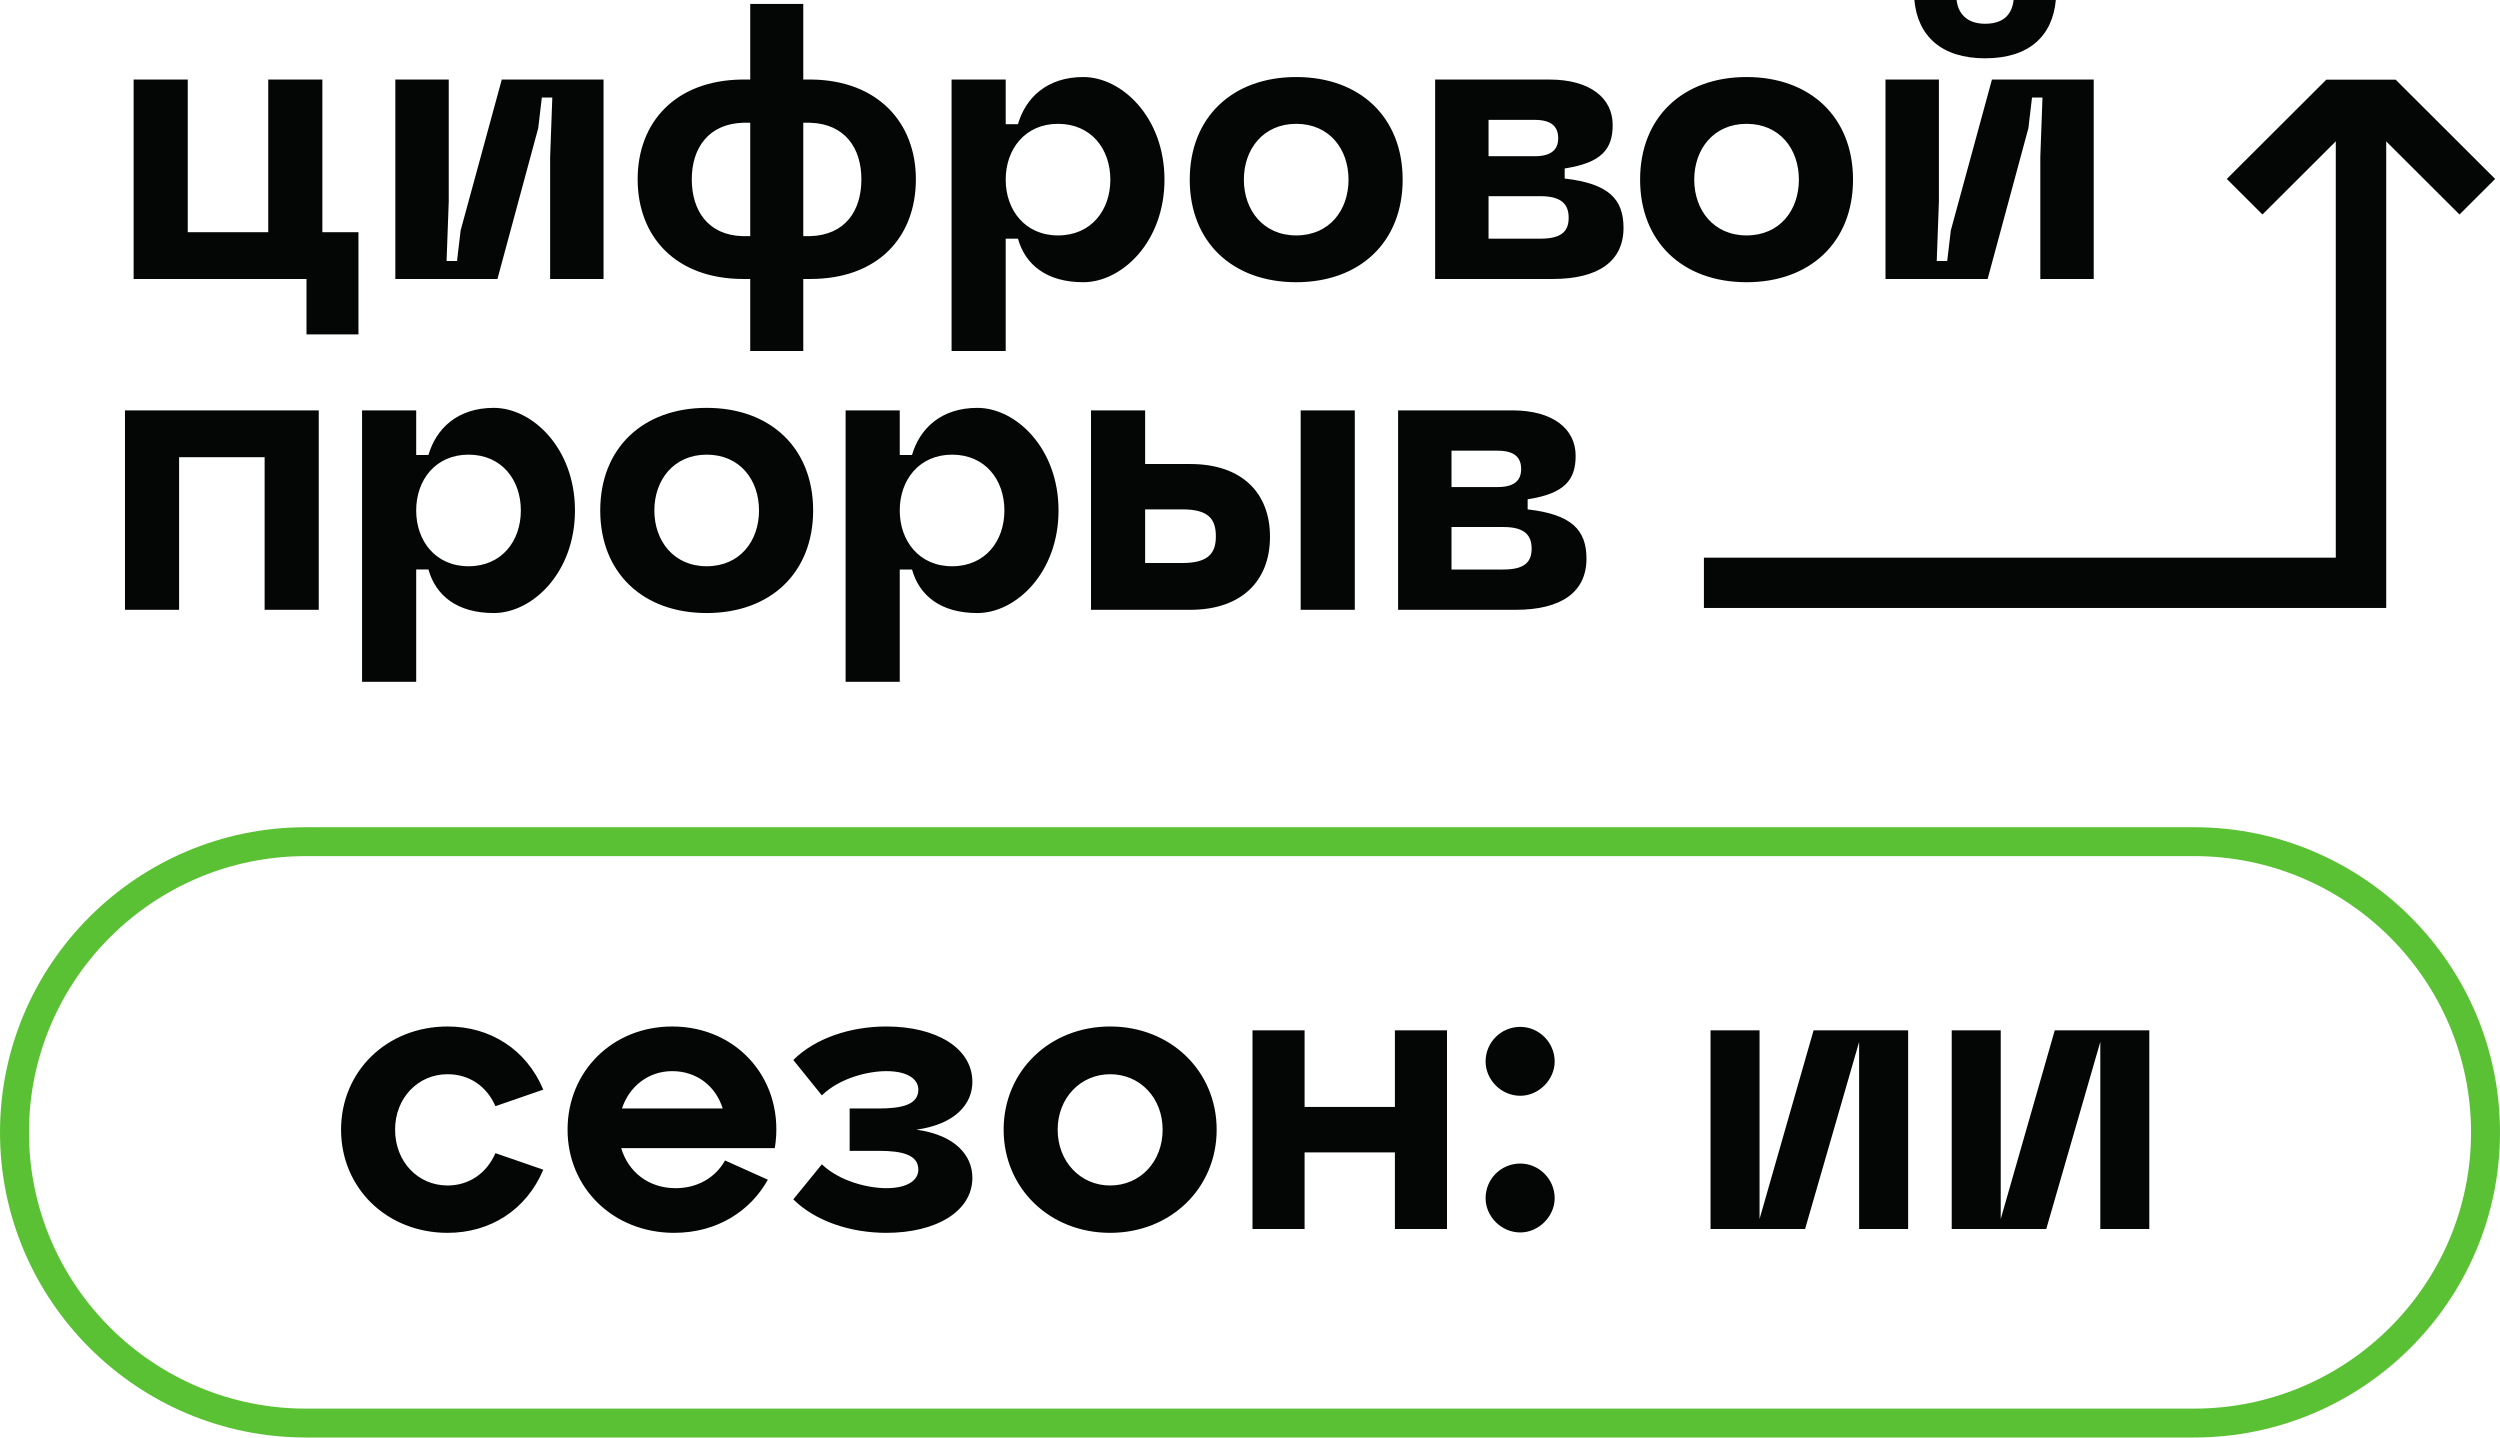 <svg xmlns="http://www.w3.org/2000/svg" width="320" height="184" fill="none" xmlns:v="https://vecta.io/nano"><g clip-path="url(#A)"><path d="M280.846 184H39.154C17.564 184 0 166.479 0 144.942s17.564-39.058 39.154-39.058h241.692c21.59 0 39.154 17.521 39.154 39.058S302.436 184 280.846 184zM39.154 109.582c-19.545 0-35.447 15.862-35.447 35.36s15.901 35.36 35.447 35.36h241.692c19.546 0 35.447-15.862 35.447-35.36s-15.901-35.36-35.447-35.36H39.154" fill="#5ac134"/><g fill="#040606"><path d="M305.435 77.819h-87.333v-6.438h80.879V15.696h6.454v62.123z"/><path d="M314.818 27.456l-10.847-10.82h-3.53l-10.846 10.82-4.564-4.552 12.737-12.706h8.877l12.736 12.706-4.563 4.552zM195.54 63.91v1.29c5.635.645 7.529 2.626 7.529 6.313 0 4.285-3.234 6.543-9.053 6.543h-15.059V52.529H193.6c5.219 0 8.083 2.396 8.083 5.806 0 3.087-1.385 4.838-6.143 5.575h0zm-9.746-6.22v4.653h5.912c2.263 0 3.002-.967 3.002-2.304 0-1.382-.739-2.35-3.002-2.35h-5.912zm0 15.206h6.651c2.772 0 3.603-1.014 3.603-2.672s-.831-2.765-3.603-2.765h-6.651v5.437zM108.239 52.53v34.743h6.929V52.529h-6.929zm13.627 19.951c-4.204 0-6.698-3.225-6.698-7.142s2.494-7.142 6.698-7.142c4.249 0 6.697 3.225 6.697 7.142s-2.448 7.142-6.697 7.142h0zm3.233 5.99c4.942 0 10.393-5.161 10.393-13.132s-5.451-13.132-10.393-13.132c-4.665 0-7.391 2.672-8.361 6.036h-2.448l.231 14.653h2.217c.924 3.317 3.649 5.575 8.361 5.575h0zM46.344 52.529v34.743h6.929V52.529h-6.929zM59.97 72.48c-4.203 0-6.698-3.225-6.698-7.142s2.494-7.142 6.698-7.142c4.249 0 6.698 3.225 6.698 7.142S64.22 72.48 59.97 72.48h0zm3.233 5.99c4.942 0 10.393-5.161 10.393-13.132s-5.451-13.132-10.393-13.132c-4.665 0-7.39 2.672-8.361 6.036h-2.448l.231 14.653h2.217c.924 3.317 3.649 5.575 8.361 5.575zm27.253-5.99c-4.203 0-6.698-3.225-6.698-7.142s2.494-7.142 6.698-7.142c4.25 0 6.698 3.225 6.698 7.142s-2.448 7.142-6.698 7.142h0zm0 5.99c8.176 0 13.626-5.161 13.626-13.132s-5.45-13.132-13.626-13.132S76.83 57.367 76.83 65.338 82.28 78.47 90.456 78.47zM63.674 35.709H50.602V10.182h6.837v15.62l-.277 7.603H58.5l.462-3.916 5.266-19.307h13.026v25.527h-6.836v-15.62l.277-7.603h-1.34l-.462 3.917-5.22 19.307zm159.887-5.575c-4.204 0-6.698-3.225-6.698-7.142s2.494-7.142 6.698-7.142c4.249 0 6.697 3.226 6.697 7.142s-2.448 7.142-6.697 7.142zm0 5.99c8.175 0 13.626-5.161 13.626-13.132S231.735 9.86 223.56 9.86s-13.627 5.16-13.627 13.132 5.451 13.132 13.627 13.132zm-101.76-25.942v34.743h6.929V10.182h-6.929zm13.626 19.952c-4.203 0-6.697-3.225-6.697-7.142s2.494-7.142 6.697-7.142c4.25 0 6.698 3.226 6.698 7.142s-2.448 7.142-6.698 7.142zm3.234 5.99c4.942 0 10.393-5.161 10.393-13.132S143.603 9.86 138.661 9.86c-4.665 0-7.391 2.672-8.361 6.036h-2.448l.231 14.653h2.217c.924 3.318 3.649 5.575 8.361 5.575h0zm27.253-5.99c-4.204 0-6.698-3.225-6.698-7.142s2.494-7.142 6.698-7.142c4.249 0 6.697 3.226 6.697 7.142s-2.448 7.142-6.697 7.142zm0 5.99c8.175 0 13.626-5.161 13.626-13.132S174.089 9.86 165.914 9.86s-13.627 5.16-13.627 13.132 5.451 13.132 13.627 13.132zm-26.265 16.405h6.929v6.865h5.773c6.606 0 10.209 3.686 10.209 9.308s-3.603 9.354-10.209 9.354h-12.702V52.529zm6.929 12.671v6.865h4.757c3.372 0 4.296-1.29 4.296-3.41 0-2.212-.924-3.456-4.296-3.456h-4.757zm19.908-12.671v25.527h6.928V52.529h-6.928zM40.801 78.055h-6.929V58.519H22.925v19.537h-6.929V52.529H40.8v25.527zm213.615-42.346h-13.072V10.182h6.836v15.62l-.277 7.603h1.34l.462-3.916 5.265-19.307h13.026v25.527h-6.836v-15.62l.277-7.603h-1.339l-.463 3.917-5.219 19.307zm3.326-35.71h5.404c-.416 4.608-3.418 7.465-9.053 7.465-5.589 0-8.638-2.857-9.054-7.465h5.404c.185 1.659 1.248 3.041 3.65 3.041 2.54 0 3.464-1.382 3.649-3.041h0zM200.28 21.564v1.29c5.636.645 7.53 2.627 7.53 6.313 0 4.285-3.234 6.543-9.054 6.543h-15.058V10.182h14.642c5.22 0 8.084 2.396 8.084 5.806 0 3.087-1.386 4.838-6.144 5.576h0zm-9.746-6.221v4.654h5.913c2.263 0 3.002-.968 3.002-2.304 0-1.382-.739-2.35-3.002-2.35h-5.913zm0 15.206h6.652c2.771 0 3.602-1.014 3.602-2.672s-.831-2.765-3.602-2.765h-6.652v5.437zM102.82 35.71v9.215h-6.79V35.71h-.877c-8.638 0-13.534-5.391-13.534-12.764 0-7.28 4.804-12.625 13.257-12.764h1.154V.506h6.79v9.676h1.155c8.36.138 13.257 5.483 13.257 12.764 0 7.372-4.804 12.764-13.534 12.764h-.878zm-7.806-5.483h1.016V15.712h-.924c-4.434.138-6.559 3.271-6.559 7.234 0 4.055 2.125 7.142 6.467 7.28h0zm7.806 0h.878c4.48-.138 6.559-3.226 6.559-7.28 0-3.963-2.079-7.096-6.559-7.234h-.878v14.514zM41.262 10.182h-6.928v19.537H24.033V10.182h-6.929v25.527H39.23v7.096h6.652V29.719h-4.619V10.182M57.291 131.39c5.434 0 10.077 2.908 12.25 8.082l-6.125 2.119c-1.137-2.612-3.409-4.09-6.125-4.09-3.805 0-6.719 3.055-6.719 7.096 0 4.09 2.914 7.145 6.719 7.145 2.716 0 4.988-1.527 6.125-4.139l6.125 2.119c-2.173 5.174-6.817 8.082-12.25 8.082-7.757 0-13.635-5.717-13.635-13.207s5.878-13.207 13.635-13.207zm41.884 15.572h-19.66c.889 3.007 3.458 5.125 6.965 5.125 2.767 0 5.088-1.33 6.323-3.548l5.483 2.464c-2.223 3.992-6.47 6.801-12.003 6.801-7.757 0-13.635-5.717-13.635-13.207s5.78-13.207 13.387-13.207c8.546 0 14.523 7.097 13.14 15.572zm-19.562-5.075h12.893c-.889-2.859-3.31-4.781-6.471-4.781-3.013 0-5.483 1.922-6.422 4.781zm44.851 8.87c0 4.336-4.693 7.047-11.016 7.047-4.645 0-9.139-1.528-11.905-4.287l3.655-4.485c2.322 2.217 5.977 3.055 8.25 3.055 2.815 0 4.099-1.084 4.099-2.365 0-1.922-2.074-2.415-5.087-2.415h-3.705v-5.42h3.705c3.013 0 5.087-.493 5.087-2.415 0-1.282-1.284-2.366-4.099-2.366-2.273 0-5.928.838-8.25 3.105l-3.655-4.533c2.766-2.76 7.26-4.288 11.905-4.288 6.323 0 11.016 2.711 11.016 7.097 0 2.808-2.174 5.42-7.163 6.11 4.989.69 7.163 3.302 7.163 6.16m17.635-19.367c7.756 0 13.634 5.716 13.634 13.207s-5.878 13.207-13.634 13.207-13.634-5.717-13.634-13.207 5.878-13.207 13.634-13.207zm0 20.352c3.853 0 6.718-3.055 6.718-7.145 0-4.041-2.865-7.096-6.718-7.096-3.804 0-6.718 3.055-6.718 7.096 0 4.09 2.914 7.145 6.718 7.145m18.221 5.569v-25.428h6.668v9.807h11.56v-9.807h6.669v25.428h-6.669v-9.807h-11.56v9.807h-6.668zm34.282-25.871c2.371 0 4.396 1.971 4.396 4.435 0 2.315-2.025 4.385-4.396 4.385-2.47 0-4.446-2.07-4.446-4.385 0-2.464 1.976-4.435 4.446-4.435h0zm0 17.493c2.371 0 4.396 1.972 4.396 4.436 0 2.315-2.025 4.385-4.396 4.385-2.47 0-4.446-2.07-4.446-4.385 0-2.464 1.976-4.436 4.446-4.436zm37.536-17.05h12.104v25.428h-6.274v-23.949l-6.917 23.949h-12.102v-25.428h6.274v24.146l6.915-24.146zm30.871 0h12.103v25.428h-6.273v-23.949l-6.917 23.949H249.82v-25.428h6.274v24.146l6.915-24.146z"/></g></g><defs><clipPath id="A"><path fill="#fff" d="M0 0h320v184H0z"/></clipPath></defs></svg>